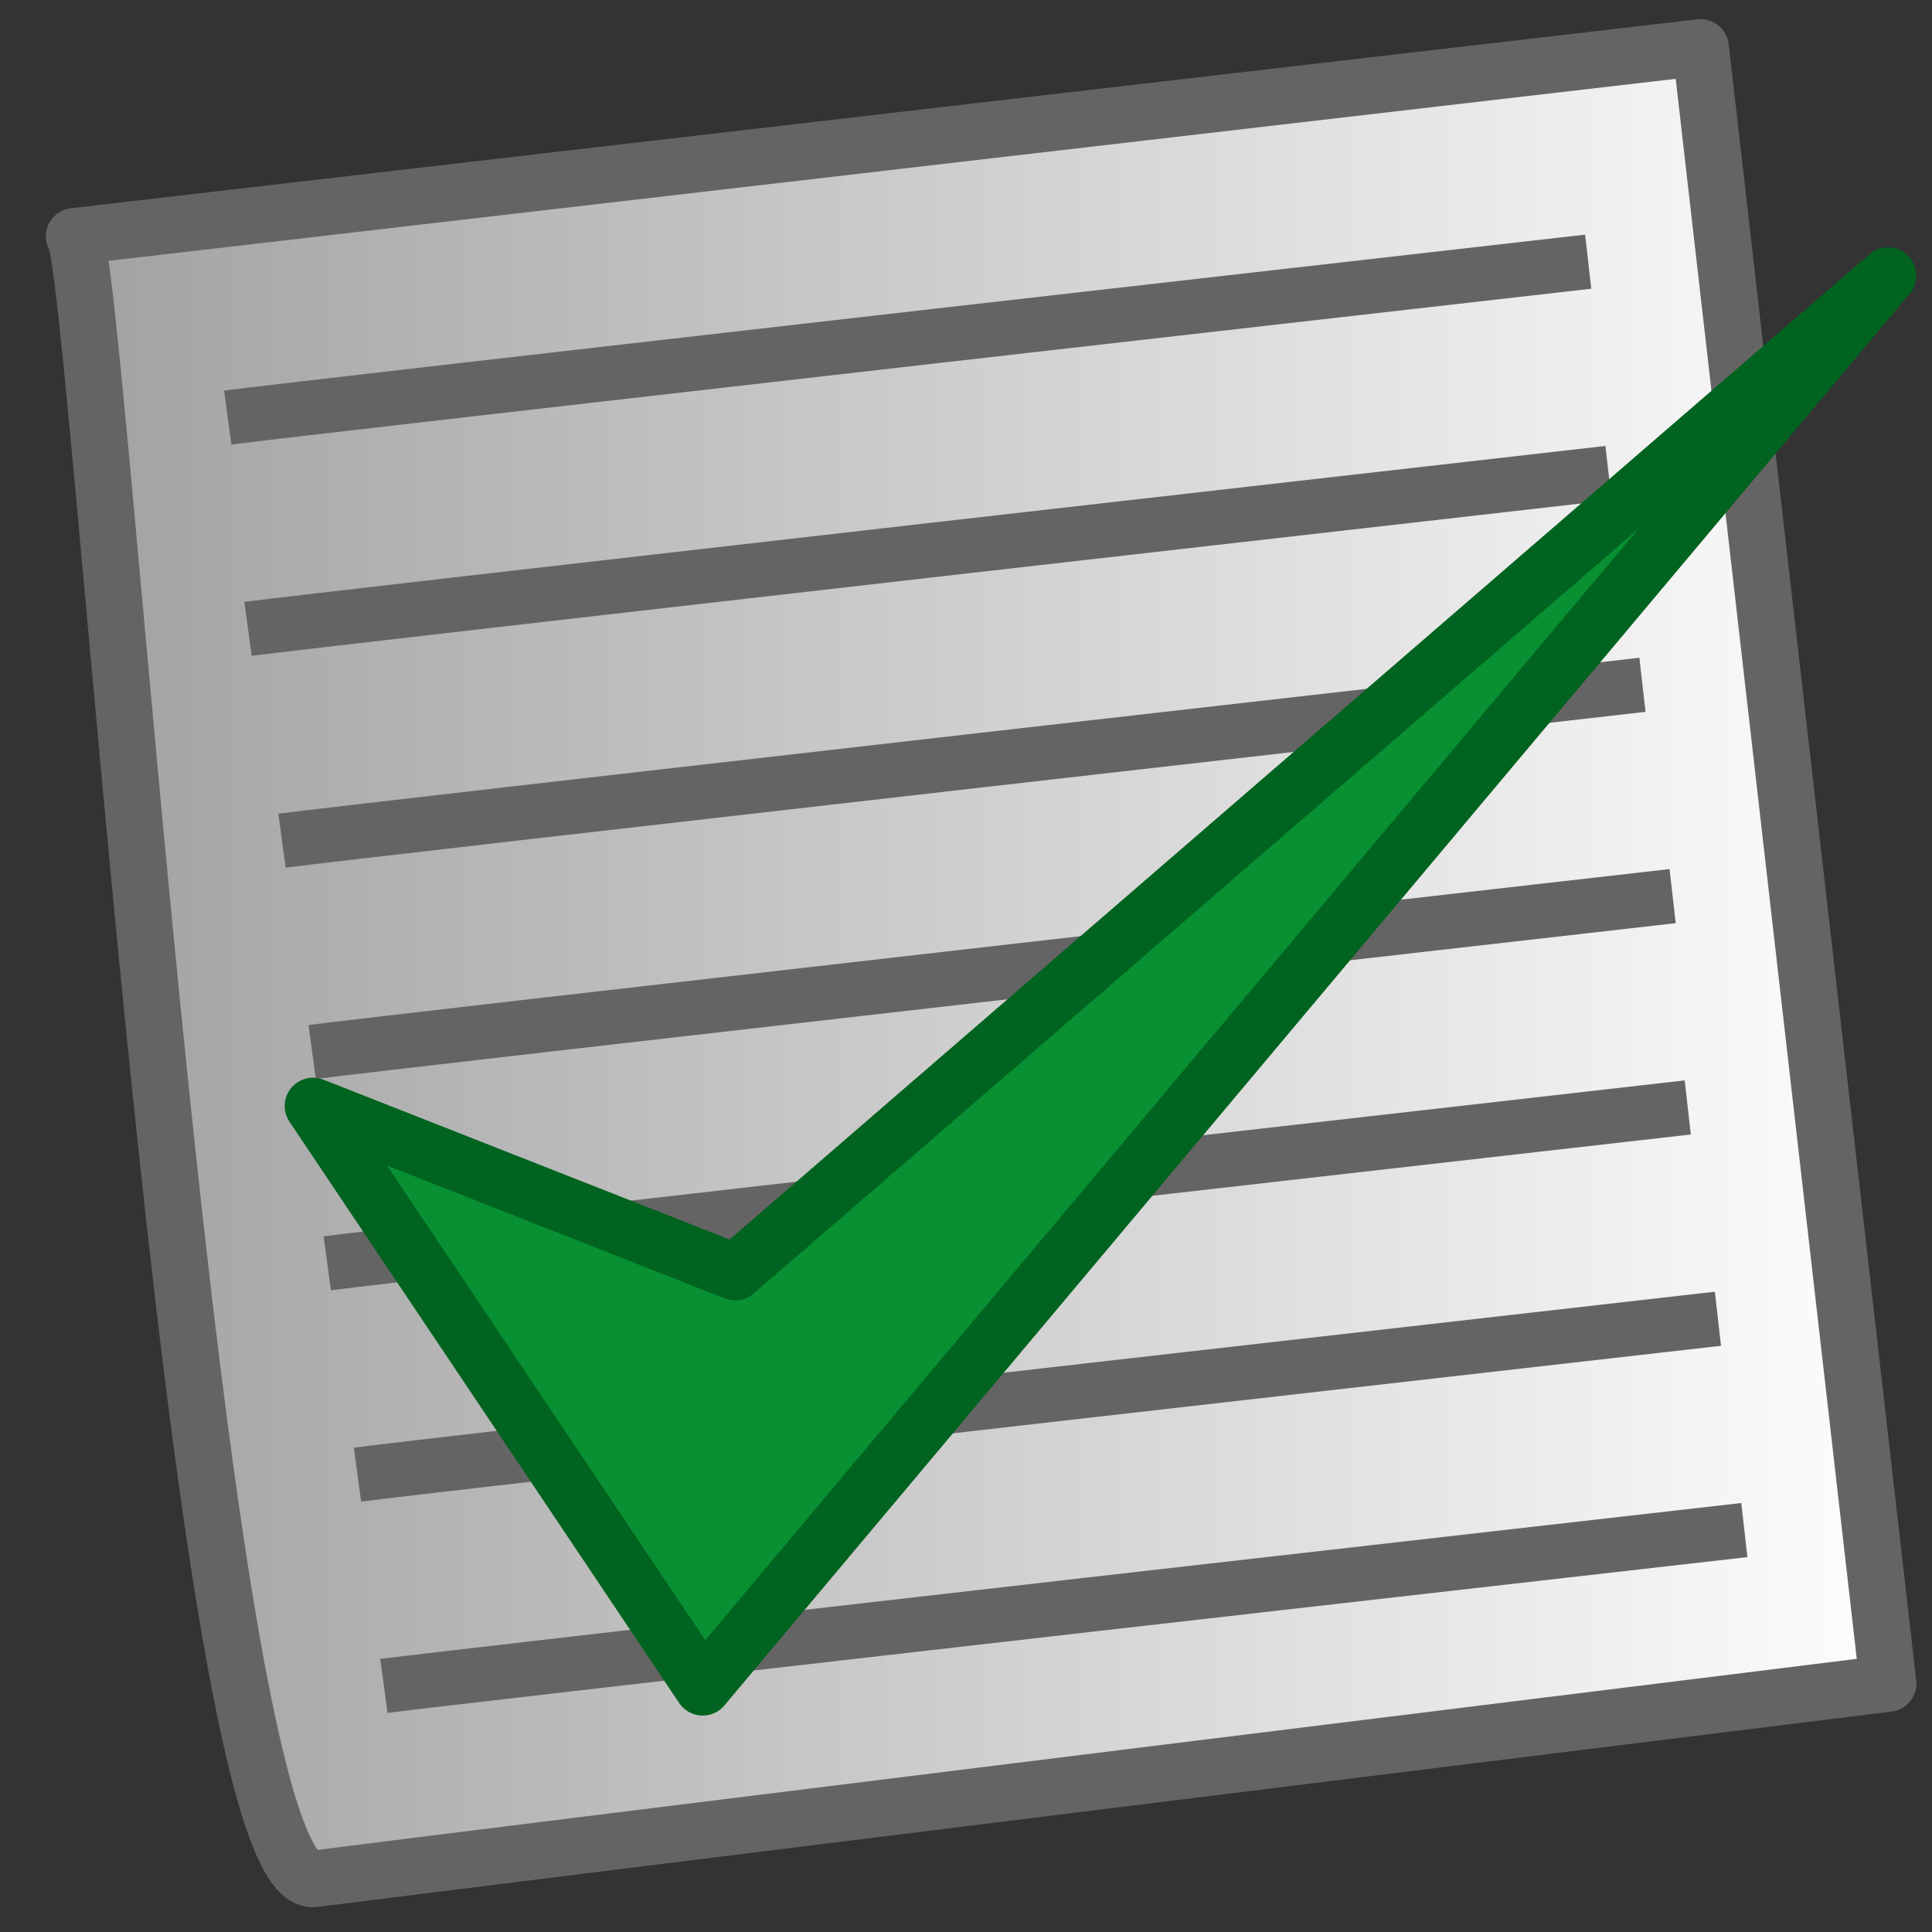 <?xml version="1.0" encoding="UTF-8" standalone="no"?>
<!-- Created with Inkscape (http://www.inkscape.org/) -->

<svg
   xmlns:osb="http://www.openswatchbook.org/uri/2009/osb"
   xmlns:dc="http://purl.org/dc/elements/1.1/"
   xmlns:cc="http://creativecommons.org/ns#"
   xmlns:rdf="http://www.w3.org/1999/02/22-rdf-syntax-ns#"
   xmlns:svg="http://www.w3.org/2000/svg"
   xmlns="http://www.w3.org/2000/svg"
   xmlns:xlink="http://www.w3.org/1999/xlink"
   xmlns:sodipodi="http://sodipodi.sourceforge.net/DTD/sodipodi-0.dtd"
   xmlns:inkscape="http://www.inkscape.org/namespaces/inkscape"
   width="1024"
   height="1024"
   id="svg2"
   version="1.1"
   inkscape:version="0.48.3.1 r9886"
   sodipodi:docname="workpage_logo.svg"
   inkscape:export-filename="/home/jose/Projects/workpage/media/workpage_logo.png"
   inkscape:export-xdpi="45"
   inkscape:export-ydpi="45">
  <rect width="100%" height="100%" fill="#333333" stroke="none"/>
  <defs
     id="defs4">
    <linearGradient
       id="linearGradient3769"
       osb:paint="solid">
      <stop
         style="stop-color:#cccccc;stop-opacity:1;"
         offset="0"
         id="stop3771" />
    </linearGradient>
    <linearGradient
       id="linearGradient3761">
      <stop
         style="stop-color:#0000ff;stop-opacity:1;"
         offset="0"
         id="stop3763" />
      <stop
         style="stop-color:#0000ff;stop-opacity:0;"
         offset="1"
         id="stop3765" />
    </linearGradient>
    <linearGradient
       id="linearGradient3914"
       inkscape:collect="always">
      <stop
         id="stop3916"
         offset="0"
         style="stop-color:#0000ff;stop-opacity:1;" />
      <stop
         id="stop3918"
         offset="1"
         style="stop-color:#0000ff;stop-opacity:0;" />
    </linearGradient>
    <linearGradient
       inkscape:collect="always"
       id="linearGradient3802">
      <stop
         style="stop-color:#0000ff;stop-opacity:1;"
         offset="0"
         id="stop3804" />
      <stop
         style="stop-color:#0000ff;stop-opacity:0;"
         offset="1"
         id="stop3806" />
    </linearGradient>
    <linearGradient
       inkscape:collect="always"
       xlink:href="#linearGradient3802"
       id="linearGradient3794"
       x1="130.929"
       y1="539.505"
       x2="780.5"
       y2="539.505"
       gradientUnits="userSpaceOnUse" />
    <linearGradient
       inkscape:collect="always"
       xlink:href="#linearGradient3914"
       id="linearGradient3816"
       x1="85.214"
       y1="516.857"
       x2="766.214"
       y2="516.857"
       gradientUnits="userSpaceOnUse" />
    <linearGradient
       inkscape:collect="always"
       xlink:href="#linearGradient3802"
       id="linearGradient3928"
       x1="88.071"
       y1="526.857"
       x2="843.357"
       y2="526.857"
       gradientUnits="userSpaceOnUse" />
    <linearGradient
       inkscape:collect="always"
       xlink:href="#linearGradient5209-0"
       id="linearGradient5215-1"
       x1="145.214"
       y1="569.505"
       x2="840.5"
       y2="569.505"
       gradientUnits="userSpaceOnUse"
       gradientTransform="matrix(1.293,0,0,1.124,-130.183,-90.239)" />
    <linearGradient
       id="linearGradient5209-0">
      <stop
         style="stop-color:#a0a0a0;stop-opacity:1;"
         offset="0"
         id="stop5211-2" />
      <stop
         style="stop-color:#ffffff;stop-opacity:1;"
         offset="1"
         id="stop5213-3" />
    </linearGradient>
    <linearGradient
       inkscape:collect="always"
       xlink:href="#linearGradient5209-0"
       id="linearGradient3862"
       x1="24.304"
       y1="538.874"
       x2="1015.725"
       y2="538.874"
       gradientUnits="userSpaceOnUse" />
  </defs>
  <sodipodi:namedview
     id="base"
     pagecolor="#ffffff"
     bordercolor="#666666"
     borderopacity="1.0"
     inkscape:pageopacity="0.0"
     inkscape:pageshadow="2"
     inkscape:zoom="0.25"
     inkscape:cx="894.8644"
     inkscape:cy="446.47514"
     inkscape:document-units="px"
     inkscape:current-layer="layer1"
     showgrid="false"
     inkscape:window-width="1418"
     inkscape:window-height="958"
     inkscape:window-x="211"
     inkscape:window-y="41"
     inkscape:window-maximized="0" />
  <g
     inkscape:label="Layer 1"
     inkscape:groupmode="layer"
     id="layer1"
     transform="translate(0,-28.362)">
    <path
       style="fill:url(#linearGradient3862);stroke:#646464;stroke-width:30;stroke-linecap:butt;stroke-linejoin:round;stroke-miterlimit:4;stroke-opacity:1;stroke-dasharray:none;fill-opacity:1.0"
       d="m 39.304,153.636 c 12.599,9.285 64.225,878.716 127.39,870.542 63.166,-8.175 834.031,-103.524 834.031,-103.524 L 901.348,53.514 z"
       id="path3007"
       inkscape:connector-curvature="0" />
    <path
       style="fill:none;stroke:#646464;stroke-width:28.851;stroke-linecap:butt;stroke-linejoin:miter;stroke-miterlimit:4;stroke-opacity:1;stroke-dasharray:none"
       d="m 120.695,249.668 c 30.591,-4.131 721.075,-82.611 721.075,-82.611"
       id="path3777"
       inkscape:connector-curvature="0" />
    <path
       style="fill:none;stroke:#646464;stroke-width:28.851;stroke-linecap:butt;stroke-linejoin:miter;stroke-miterlimit:4;stroke-opacity:1;stroke-dasharray:none"
       d="m 149.463,473.937 c 30.591,-4.131 721.075,-82.611 721.075,-82.611"
       id="path3777-2"
       inkscape:connector-curvature="0" />
    <path
       style="fill:none;stroke:#646464;stroke-width:28.851;stroke-linecap:butt;stroke-linejoin:miter;stroke-miterlimit:4;stroke-opacity:1;stroke-dasharray:none"
       d="m 131.463,361.668 c 30.591,-4.131 721.075,-82.611 721.075,-82.611"
       id="path3777-23"
       inkscape:connector-curvature="0" />
    <path
       style="fill:none;stroke:#646464;stroke-width:28.851;stroke-linecap:butt;stroke-linejoin:miter;stroke-miterlimit:4;stroke-opacity:1;stroke-dasharray:none"
       d="M 165.463,585.937 C 196.054,581.806 886.537,503.326 886.537,503.326"
       id="path3777-0"
       inkscape:connector-curvature="0" />
    <path
       style="fill:none;stroke:#646464;stroke-width:28.851;stroke-linecap:butt;stroke-linejoin:miter;stroke-miterlimit:4;stroke-opacity:1;stroke-dasharray:none"
       d="M 173.463,697.937 C 204.054,693.806 894.537,615.326 894.537,615.326"
       id="path3777-3"
       inkscape:connector-curvature="0" />
    <path
       style="fill:none;stroke:#646464;stroke-width:28.851;stroke-linecap:butt;stroke-linejoin:miter;stroke-miterlimit:4;stroke-opacity:1;stroke-dasharray:none"
       d="M 189.463,809.937 C 220.054,805.806 910.537,727.326 910.537,727.326"
       id="path3777-6"
       inkscape:connector-curvature="0" />
    <path
       style="fill:none;stroke:#646464;stroke-width:28.851;stroke-linecap:butt;stroke-linejoin:miter;stroke-miterlimit:4;stroke-opacity:1;stroke-dasharray:none"
       d="m 203.463,921.937 c 30.591,-4.131 721.075,-82.611 721.075,-82.611"
       id="path3777-9"
       inkscape:connector-curvature="0" />
    <path
       style="fill:#089032;fill-opacity:1;stroke:#00631f;stroke-width:30;stroke-linecap:butt;stroke-linejoin:round;stroke-miterlimit:4;stroke-opacity:1;stroke-dasharray:none"
       d="M 165.898,614.563 372.44,922.646 1000.671,174.444 389.652,702.586 z"
       id="path5221-5"
       inkscape:connector-curvature="0" />
  </g>
</svg>
